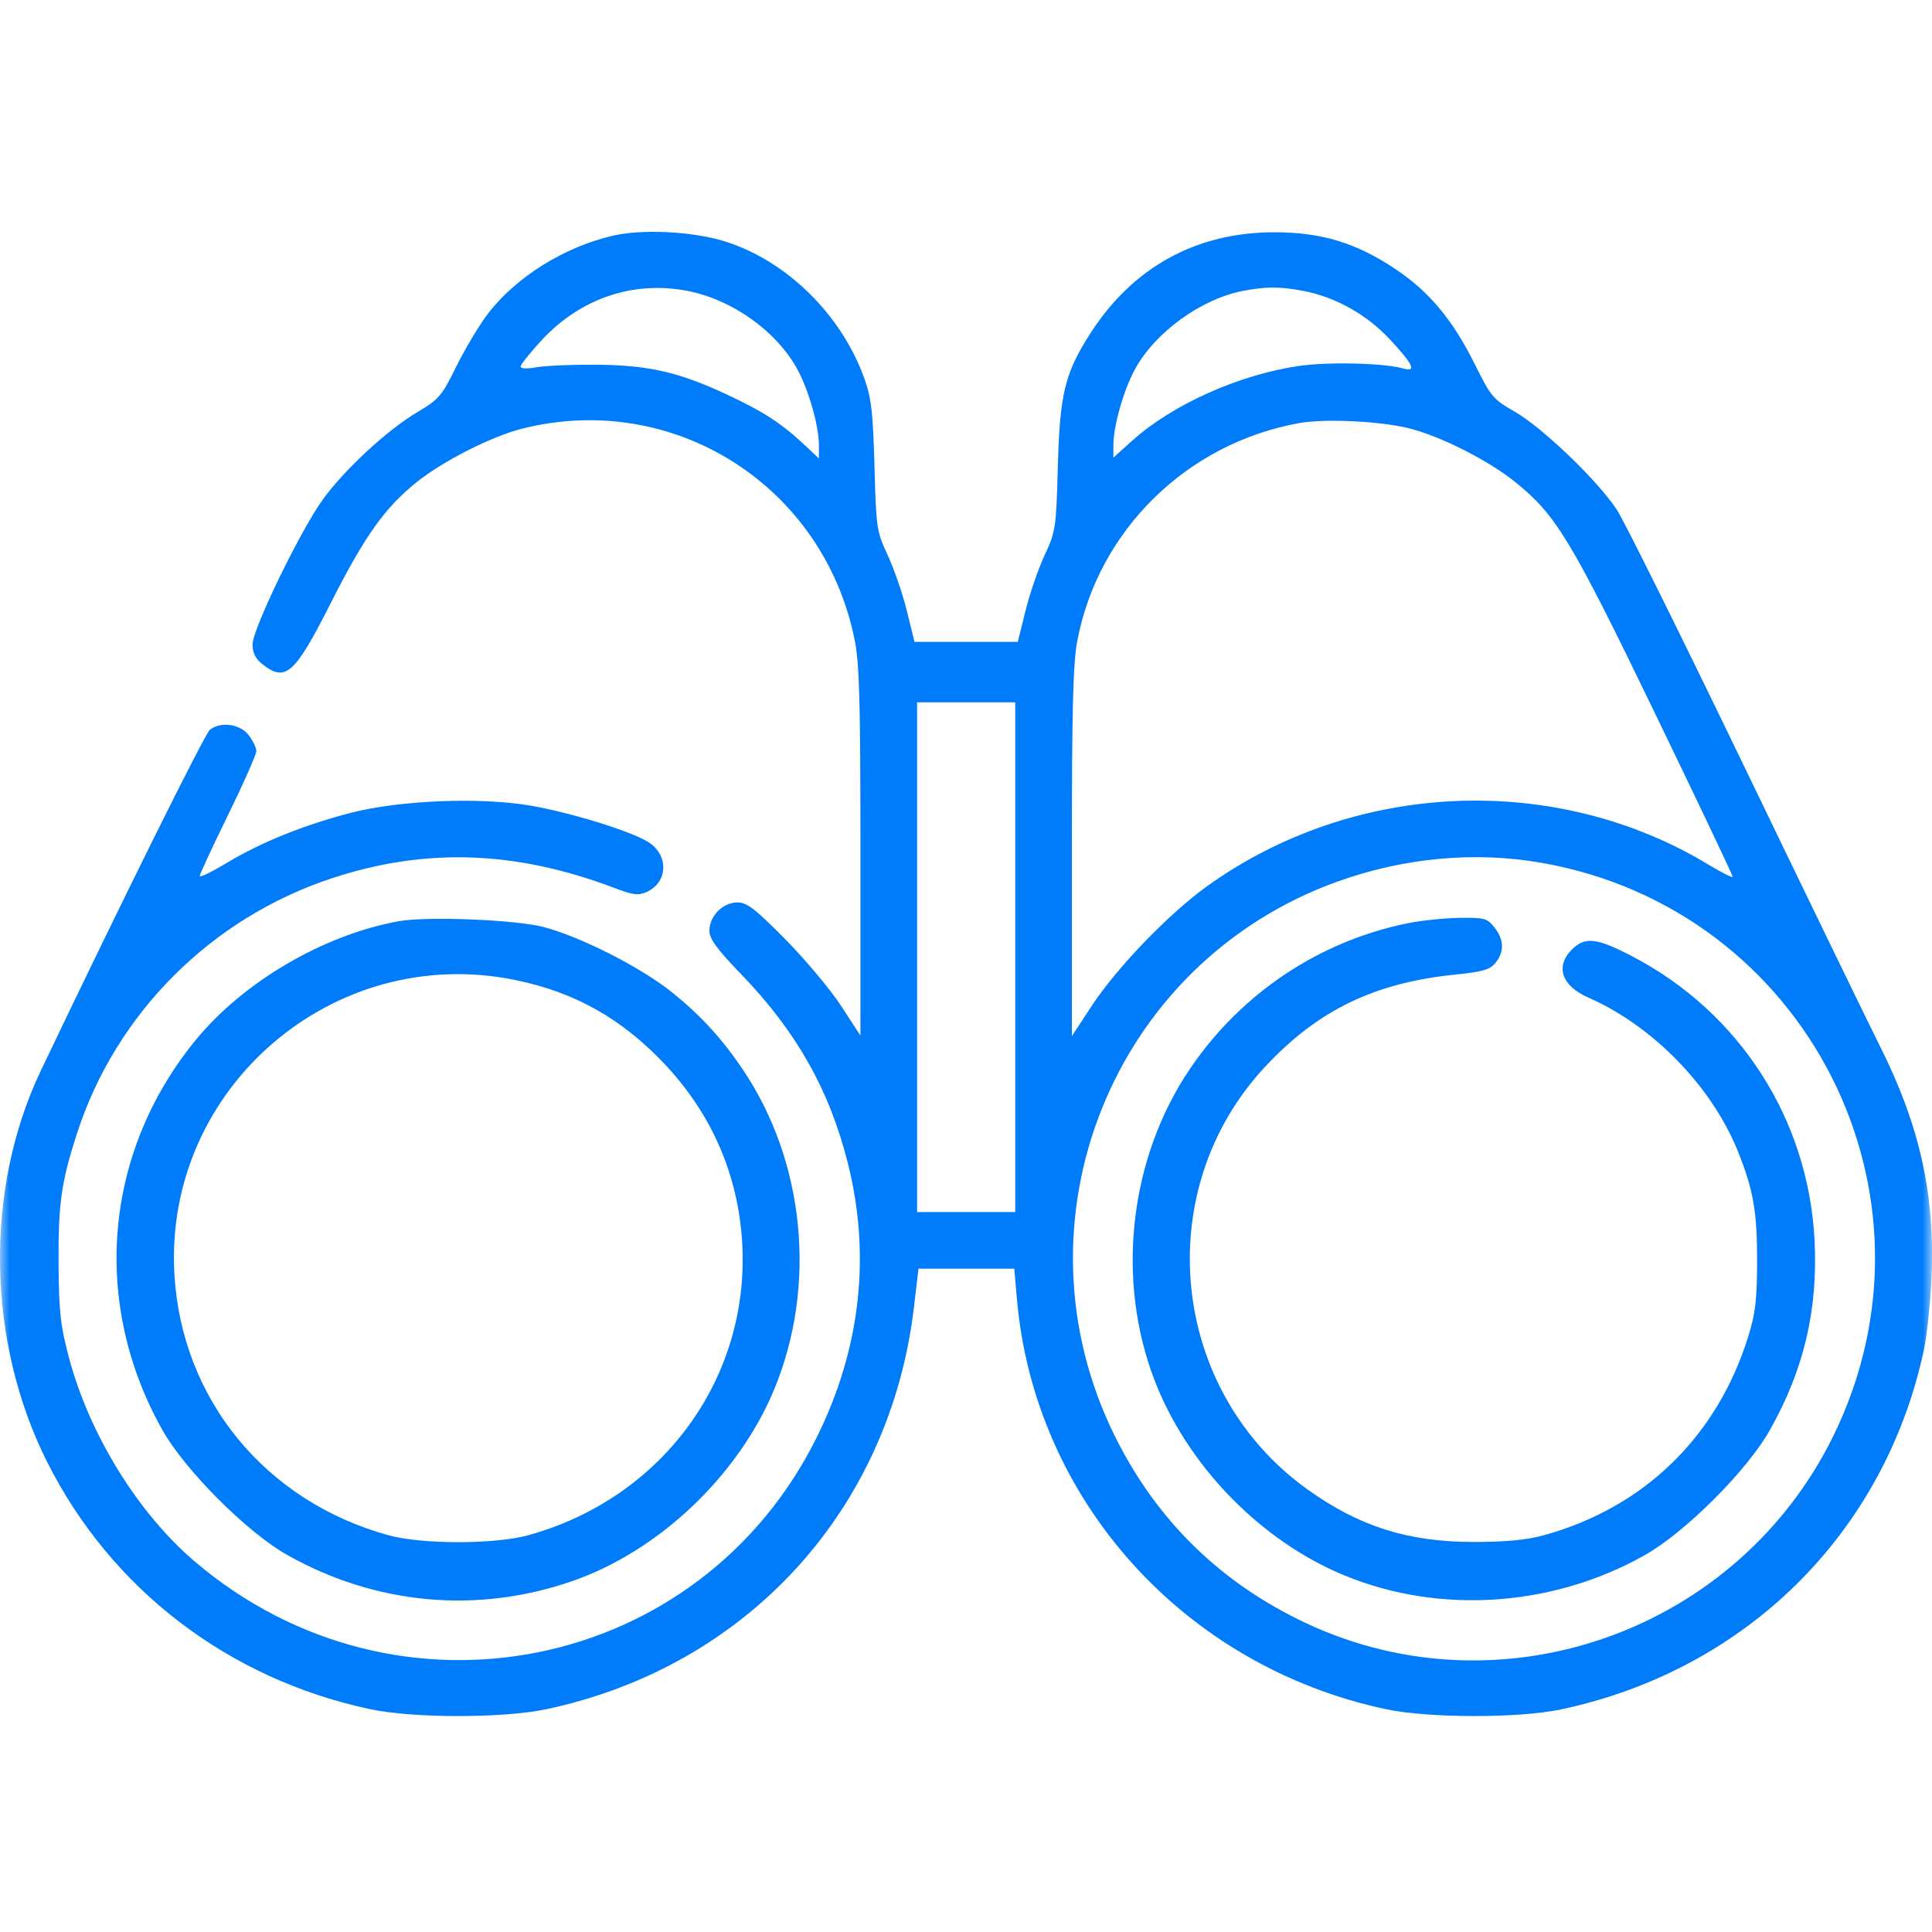 <svg width="100" height="100" viewBox="0 0 100 100" fill="none" xmlns="http://www.w3.org/2000/svg">
<mask id="mask0_801_23168" style="mask-type:alpha" maskUnits="userSpaceOnUse" x="0" y="0" width="100" height="100">
<rect width="100" height="100" fill="white"/>
</mask>
<g mask="url(#mask0_801_23168)">
<path fill-rule="evenodd" clip-rule="evenodd" d="M31.735 12.197C29.211 12.778 26.708 14.339 25.256 16.236C24.81 16.819 24.075 18.045 23.624 18.959C22.862 20.504 22.719 20.671 21.596 21.336C20.043 22.254 17.785 24.347 16.686 25.887C15.506 27.541 13.072 32.57 13.072 33.355C13.072 33.795 13.223 34.096 13.587 34.383C14.784 35.324 15.256 34.901 17.122 31.211C18.89 27.715 19.94 26.246 21.623 24.912C22.982 23.836 25.461 22.584 27.011 22.191C34.842 20.209 42.595 25.108 44.227 33.07C44.484 34.322 44.536 36.184 44.536 44.088V53.6L43.532 52.06C42.979 51.213 41.68 49.663 40.645 48.615C39.081 47.031 38.662 46.709 38.166 46.709C37.418 46.709 36.719 47.414 36.719 48.168C36.719 48.597 37.092 49.108 38.38 50.445C41.219 53.39 42.918 56.395 43.874 60.164C45.089 64.951 44.549 69.793 42.291 74.363C36.257 86.579 20.577 89.736 10.104 80.843C7.148 78.334 4.62 74.24 3.566 70.259C3.124 68.586 3.047 67.883 3.031 65.373C3.012 62.297 3.175 61.159 3.997 58.631C6.01 52.441 10.933 47.521 17.176 45.459C22 43.866 26.685 44.023 31.762 45.947C32.774 46.33 33.042 46.365 33.475 46.167C34.589 45.66 34.624 44.242 33.538 43.574C32.624 43.011 29.564 42.066 27.48 41.703C24.879 41.249 20.665 41.419 18.136 42.078C15.705 42.712 13.518 43.595 11.753 44.656C10.973 45.124 10.336 45.434 10.336 45.344C10.336 45.255 10.995 43.835 11.802 42.189C12.608 40.542 13.267 39.051 13.267 38.875C13.267 38.698 13.085 38.322 12.862 38.039C12.414 37.469 11.441 37.337 10.868 37.768C10.607 37.966 6.261 46.725 2.118 55.407C-0.821 61.567 -0.693 69.451 2.449 75.689C5.764 82.273 11.838 86.914 19.176 88.47C21.393 88.94 26.053 88.94 28.27 88.47C38.658 86.267 46.075 78.151 47.309 67.636L47.54 65.666H50.019H52.499L52.636 67.237C53.544 77.649 61.287 86.252 71.747 88.47C73.944 88.936 78.625 88.94 80.801 88.478C90.363 86.448 97.523 79.373 99.566 69.934C99.737 69.145 99.921 67.401 99.976 66.057C100.153 61.767 99.351 58.212 97.281 54.099C96.724 52.99 93.595 46.543 90.329 39.772C87.063 33 84.074 26.976 83.688 26.384C82.712 24.893 79.829 22.123 78.406 21.311C77.29 20.674 77.17 20.532 76.343 18.868C75.194 16.554 73.984 15.102 72.231 13.929C70.19 12.564 68.391 12.019 65.936 12.023C61.925 12.029 58.657 13.82 56.462 17.216C55.121 19.291 54.855 20.368 54.754 24.137C54.668 27.337 54.643 27.506 54.072 28.73C53.745 29.428 53.299 30.726 53.08 31.612L52.681 33.224H50.008H47.336L46.937 31.612C46.718 30.726 46.271 29.428 45.945 28.73C45.374 27.506 45.349 27.337 45.263 24.137C45.188 21.356 45.103 20.616 44.741 19.598C43.566 16.296 40.714 13.491 37.515 12.493C35.86 11.978 33.267 11.845 31.735 12.197ZM35.554 15.051C37.882 15.492 40.196 17.138 41.273 19.117C41.863 20.201 42.387 22.048 42.387 23.045V23.728L41.654 23.041C40.446 21.909 39.532 21.314 37.639 20.428C35.143 19.258 33.566 18.898 30.856 18.878C29.62 18.868 28.235 18.927 27.778 19.009C27.277 19.099 26.948 19.084 26.948 18.971C26.948 18.869 27.439 18.254 28.04 17.605C30.037 15.448 32.764 14.521 35.554 15.051ZM67.424 15.05C69.122 15.367 70.752 16.282 71.977 17.605C73.155 18.878 73.331 19.274 72.63 19.073C71.636 18.788 68.751 18.72 67.212 18.945C64.125 19.397 60.683 20.94 58.614 22.8L57.63 23.684V23.024C57.63 22.046 58.158 20.192 58.744 19.117C59.782 17.21 62.145 15.489 64.309 15.063C65.504 14.828 66.217 14.825 67.424 15.05ZM72.972 22.179C74.611 22.599 77.057 23.843 78.444 24.962C80.543 26.655 81.33 27.958 85.66 36.915C87.875 41.496 89.685 45.304 89.684 45.378C89.682 45.452 89.132 45.179 88.46 44.771C80.52 39.951 70.085 40.397 62.462 45.882C60.493 47.298 57.788 50.108 56.499 52.075L55.48 53.629V44.128C55.48 36.659 55.541 34.312 55.763 33.153C56.857 27.433 61.443 22.94 67.253 21.898C68.595 21.657 71.49 21.8 72.972 22.179ZM52.549 49.543V62.735H50.008H47.468V49.543V36.351H50.008H52.549V49.543ZM79.776 44.657C93.518 47.053 101.041 61.857 94.873 74.363C89.901 84.442 77.736 88.756 67.625 84.025C63.204 81.956 59.883 78.717 57.719 74.363C52.185 63.227 57.58 49.794 69.263 45.618C72.697 44.391 76.341 44.057 79.776 44.657ZM20.641 47.682C16.739 48.388 12.587 50.822 10.11 53.856C5.369 59.662 4.711 67.452 8.405 74.015C9.58 76.104 12.789 79.316 14.869 80.486C19.46 83.07 24.712 83.547 29.646 81.829C34.109 80.275 38.214 76.378 40.062 71.938C42.303 66.554 41.664 60.093 38.415 55.308C37.344 53.73 36.256 52.547 34.795 51.371C33.182 50.073 30.038 48.475 28.12 47.978C26.664 47.601 22.09 47.42 20.641 47.682ZM72.874 47.785C68.29 48.711 64.249 51.408 61.602 55.308C58.449 59.951 57.74 66.24 59.777 71.487C61.414 75.702 64.963 79.456 69.078 81.322C74.084 83.592 80.187 83.279 85.125 80.499C87.229 79.315 90.43 76.115 91.612 74.015C93.373 70.887 94.103 67.784 93.921 64.201C93.603 57.932 90.041 52.389 84.466 49.489C82.64 48.539 82.038 48.472 81.366 49.143C80.483 50.027 80.827 51.029 82.223 51.64C85.533 53.09 88.579 56.212 89.932 59.54C90.748 61.55 90.952 62.699 90.947 65.275C90.944 67.276 90.861 67.983 90.489 69.179C88.874 74.367 85.092 78.04 79.898 79.467C79.019 79.708 77.933 79.812 76.294 79.812C72.892 79.812 70.38 79.022 67.697 77.108C60.539 72 59.492 61.628 65.487 55.209C68.222 52.28 71.143 50.867 75.341 50.442C76.754 50.298 77.121 50.191 77.409 49.835C77.871 49.265 77.852 48.639 77.355 48.006C76.981 47.531 76.84 47.492 75.547 47.509C74.775 47.52 73.573 47.643 72.874 47.785ZM26.689 50.729C29.782 51.368 32.197 52.733 34.424 55.1C36.84 57.669 38.204 60.813 38.414 64.298C38.838 71.325 34.283 77.556 27.327 79.467C25.598 79.941 21.848 79.941 20.119 79.467C13.739 77.715 9.402 72.431 9.027 65.956C8.471 56.347 17.25 48.779 26.689 50.729Z" fill="#007CFB"/>
</g>
</svg>

